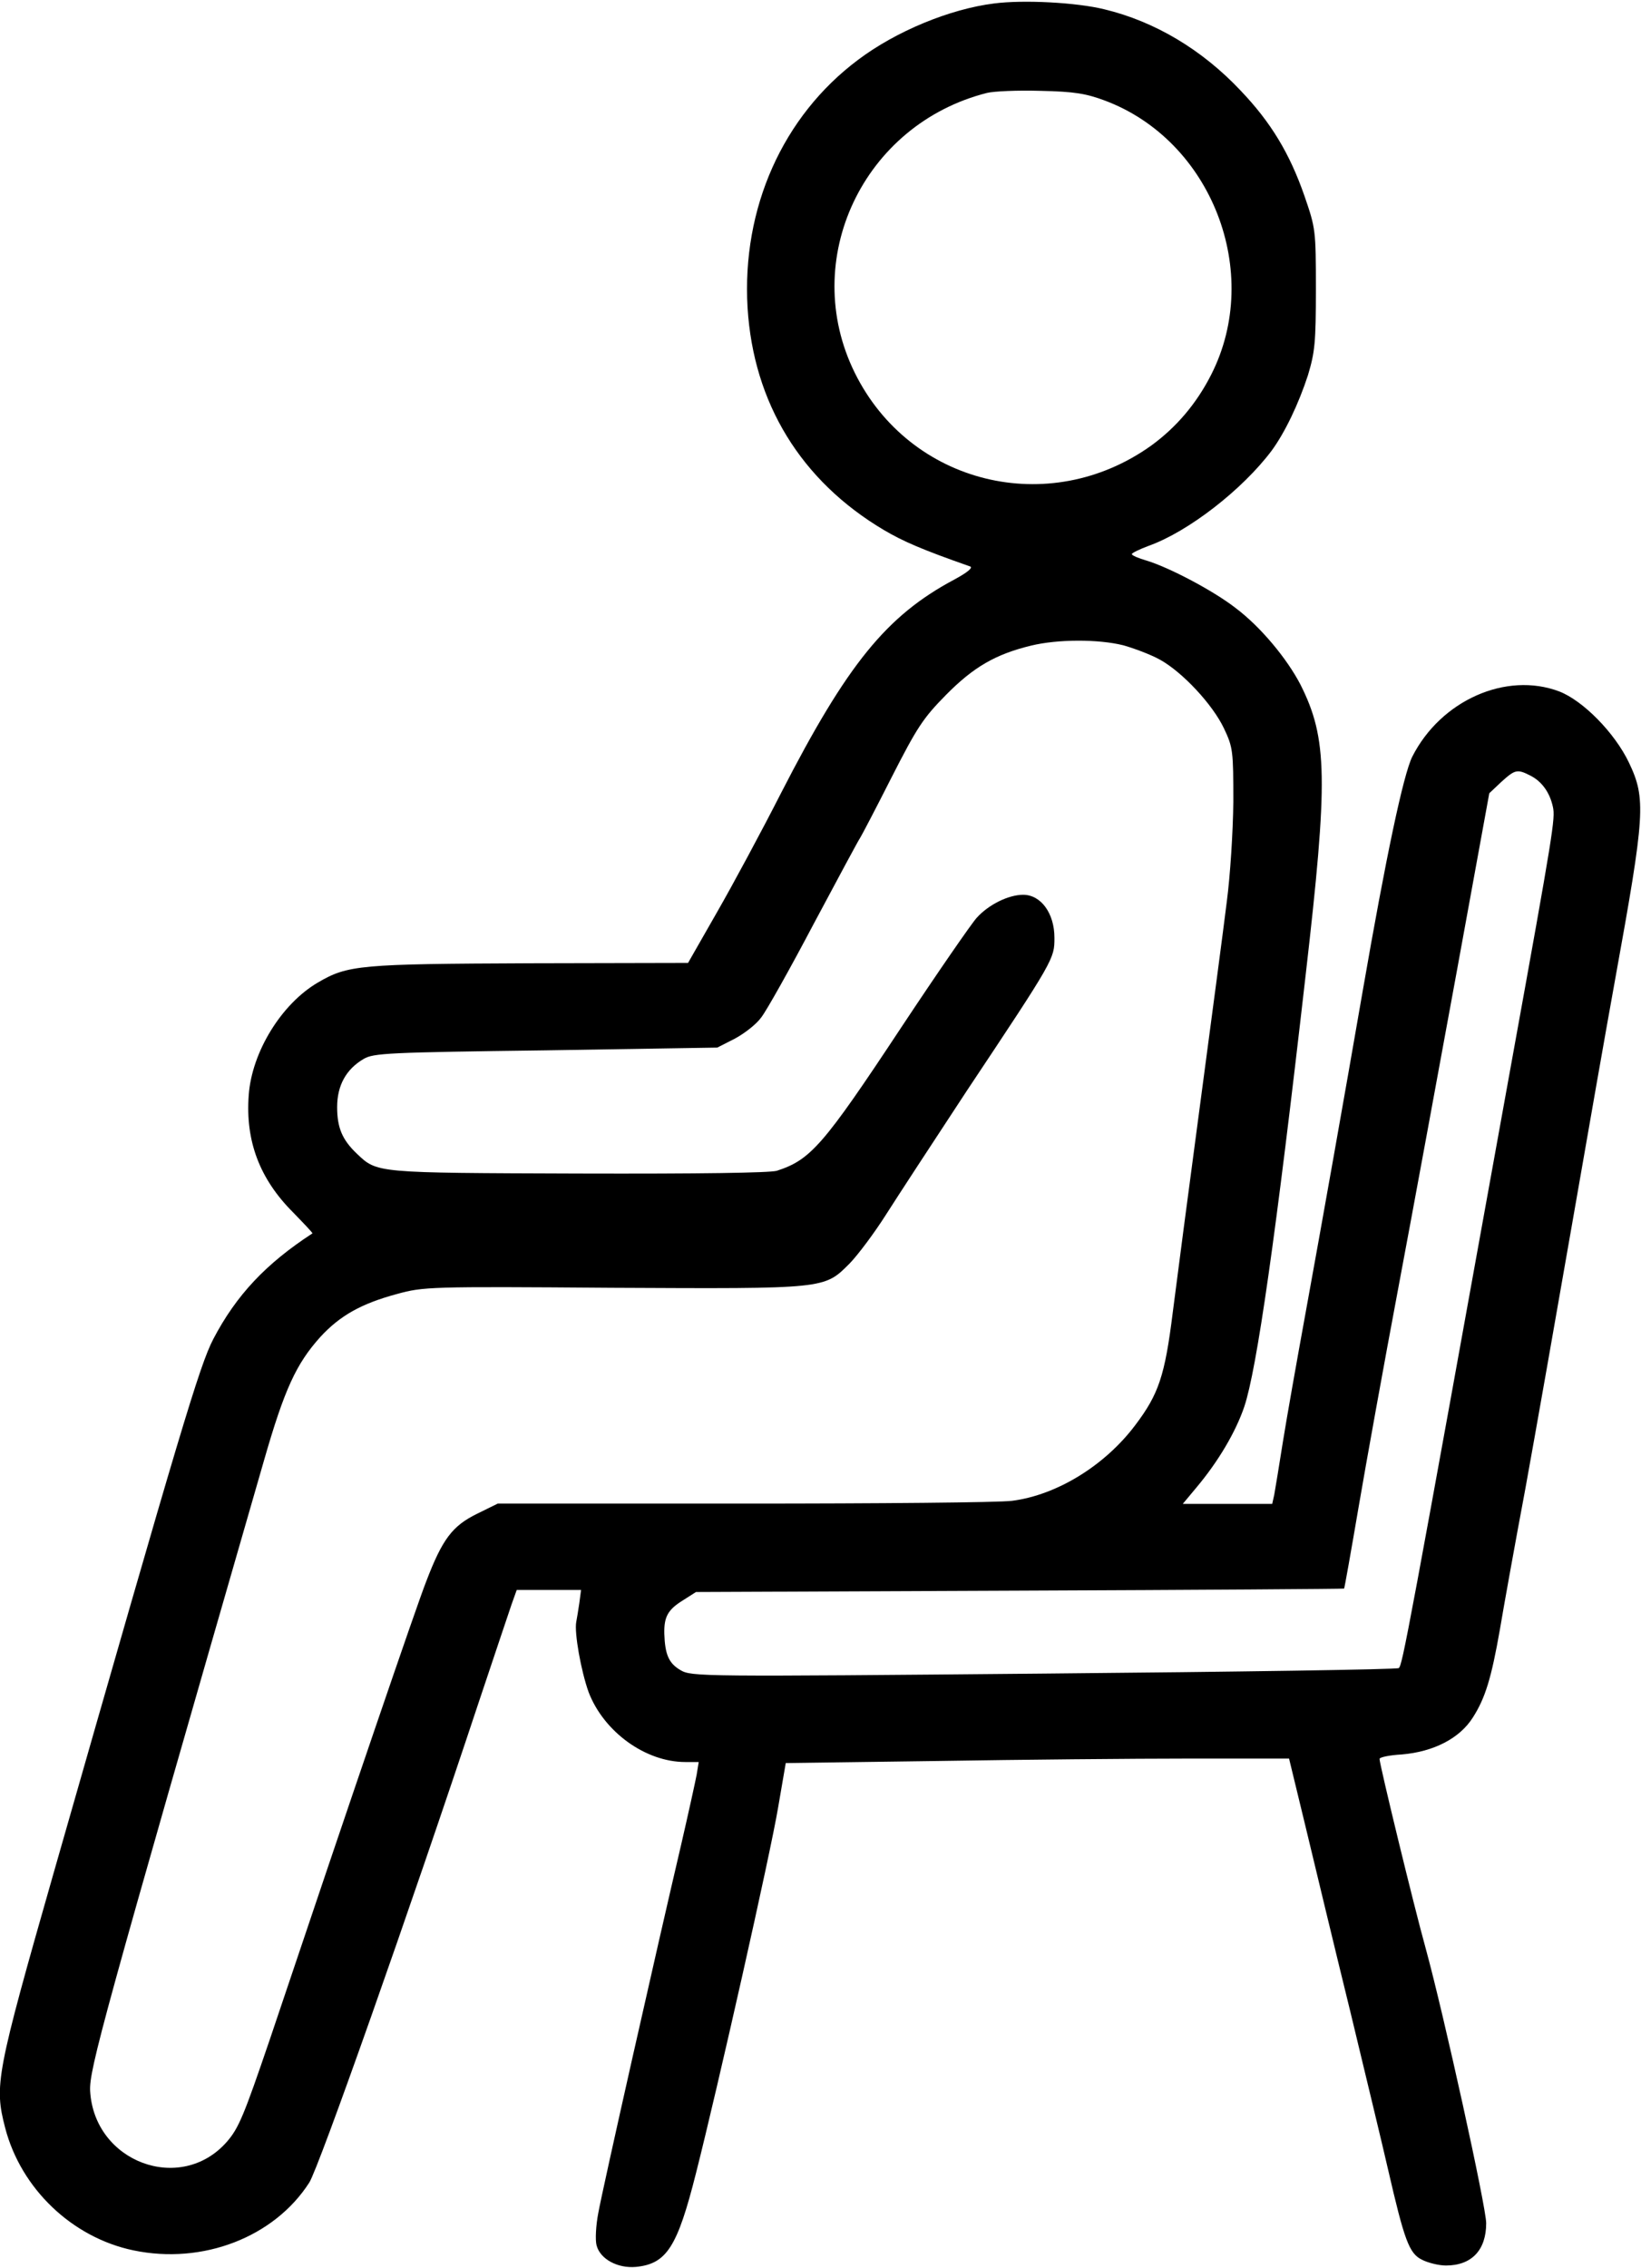 <?xml version="1.0" standalone="no"?>
<!DOCTYPE svg PUBLIC "-//W3C//DTD SVG 20010904//EN"
 "http://www.w3.org/TR/2001/REC-SVG-20010904/DTD/svg10.dtd">
<svg version="1.0" xmlns="http://www.w3.org/2000/svg"
 width="477pt" height="659pt" viewBox="0 0 477 659"
 preserveAspectRatio="xMidYMid meet">
<g transform="translate(0,659) scale(0.1,-0.1)"
fill="#000000" stroke="none">
<path d="M2890 6580 c-129 -16 -286 -81 -396 -164 -219 -164 -338 -431 -321
-720 17 -277 155 -503 396 -646 56 -33 111 -57 251 -106 9 -3 -7 -17 -46 -38
-197 -105 -311 -245 -504 -621 -56 -110 -140 -266 -186 -346 l-84 -147 -460
-1 c-495 -2 -529 -5 -616 -56 -106 -62 -192 -202 -201 -327 -10 -134 32 -244
129 -341 32 -33 58 -60 56 -61 -135 -88 -221 -179 -288 -307 -40 -77 -95 -261
-462 -1544 -170 -595 -175 -624 -143 -748 46 -177 195 -319 373 -356 201 -42
409 38 511 197 28 44 289 782 493 1397 44 132 87 259 95 283 l15 42 93 0 94 0
-5 -38 c-3 -20 -7 -45 -9 -55 -6 -31 14 -143 36 -204 44 -115 165 -203 281
-203 l39 0 -6 -37 c-4 -21 -24 -112 -45 -203 -69 -294 -229 -1003 -241 -1071
-7 -36 -9 -78 -5 -93 10 -40 61 -68 115 -63 89 9 120 58 174 272 63 248 217
931 239 1064 l22 128 441 6 c242 4 571 7 731 7 l291 0 48 -198 c26 -108 84
-350 130 -537 45 -187 95 -394 110 -460 47 -204 61 -243 98 -261 17 -9 49 -17
70 -17 75 0 117 45 117 123 0 47 -123 606 -176 799 -34 122 -134 534 -134 550
0 5 29 11 65 13 93 8 168 47 206 107 36 56 54 114 79 257 10 60 43 244 74 409
30 165 91 512 136 770 45 259 101 578 125 710 87 480 90 524 40 629 -41 86
-133 180 -203 207 -154 58 -344 -26 -427 -190 -26 -53 -76 -289 -144 -681 -53
-306 -119 -677 -166 -935 -25 -137 -55 -306 -66 -375 -11 -69 -22 -137 -25
-153 l-6 -27 -130 0 -130 0 40 48 c63 75 114 161 139 235 36 108 91 489 178
1252 66 572 64 689 -15 846 -39 75 -115 167 -188 222 -64 50 -193 118 -259
138 -24 7 -43 15 -43 19 0 3 22 14 49 24 115 41 272 163 357 276 39 53 79 137
106 220 20 67 23 94 23 250 0 172 -1 177 -33 270 -43 124 -98 215 -186 307
-112 119 -250 201 -396 236 -81 20 -235 28 -320 17z m321 -282 c311 -116 460
-500 310 -796 -43 -85 -102 -154 -175 -207 -297 -212 -701 -112 -861 211 -163
329 24 723 384 814 20 5 90 8 156 6 98 -2 132 -8 186 -28z m54 -1583 c32 -9
80 -27 107 -42 65 -36 153 -130 186 -200 26 -55 27 -65 27 -213 -1 -88 -9
-214 -19 -290 -9 -74 -44 -337 -77 -585 -33 -247 -69 -521 -80 -608 -23 -185
-41 -238 -109 -328 -88 -117 -227 -203 -358 -220 -37 -5 -388 -8 -781 -8
l-714 0 -61 -30 c-71 -35 -100 -73 -147 -196 -28 -71 -217 -624 -455 -1332
-75 -220 -90 -257 -125 -297 -134 -152 -385 -59 -397 148 -3 62 34 198 505
1831 60 209 94 282 164 360 57 62 119 97 223 125 77 21 91 22 625 18 625 -3
616 -4 691 71 25 26 72 89 105 141 33 52 139 214 235 360 255 383 255 384 255
445 0 71 -39 125 -91 125 -42 0 -100 -28 -135 -67 -14 -15 -113 -158 -219
-318 -228 -345 -264 -385 -362 -417 -22 -6 -222 -9 -577 -8 -592 2 -584 1
-644 58 -42 40 -57 75 -57 135 0 63 26 110 77 140 29 17 70 19 530 25 l498 8
51 26 c28 15 63 42 77 62 15 19 84 142 153 273 70 131 130 243 134 248 4 6 45
84 91 175 75 147 92 173 159 241 80 81 144 118 247 143 78 19 196 19 268 1z
m1184 -379 c33 -17 56 -49 65 -91 7 -33 2 -67 -120 -740 -305 -1688 -317
-1751 -328 -1762 -3 -4 -467 -11 -1031 -16 -998 -9 -1025 -9 -1057 10 -34 20
-45 45 -47 106 -1 49 10 70 56 98 l36 23 941 4 c518 2 942 5 943 6 1 0 20 107
42 236 22 129 74 417 116 640 42 223 118 637 170 920 l94 515 35 33 c40 36 46
38 85 18z"/>
</g>
</svg>
